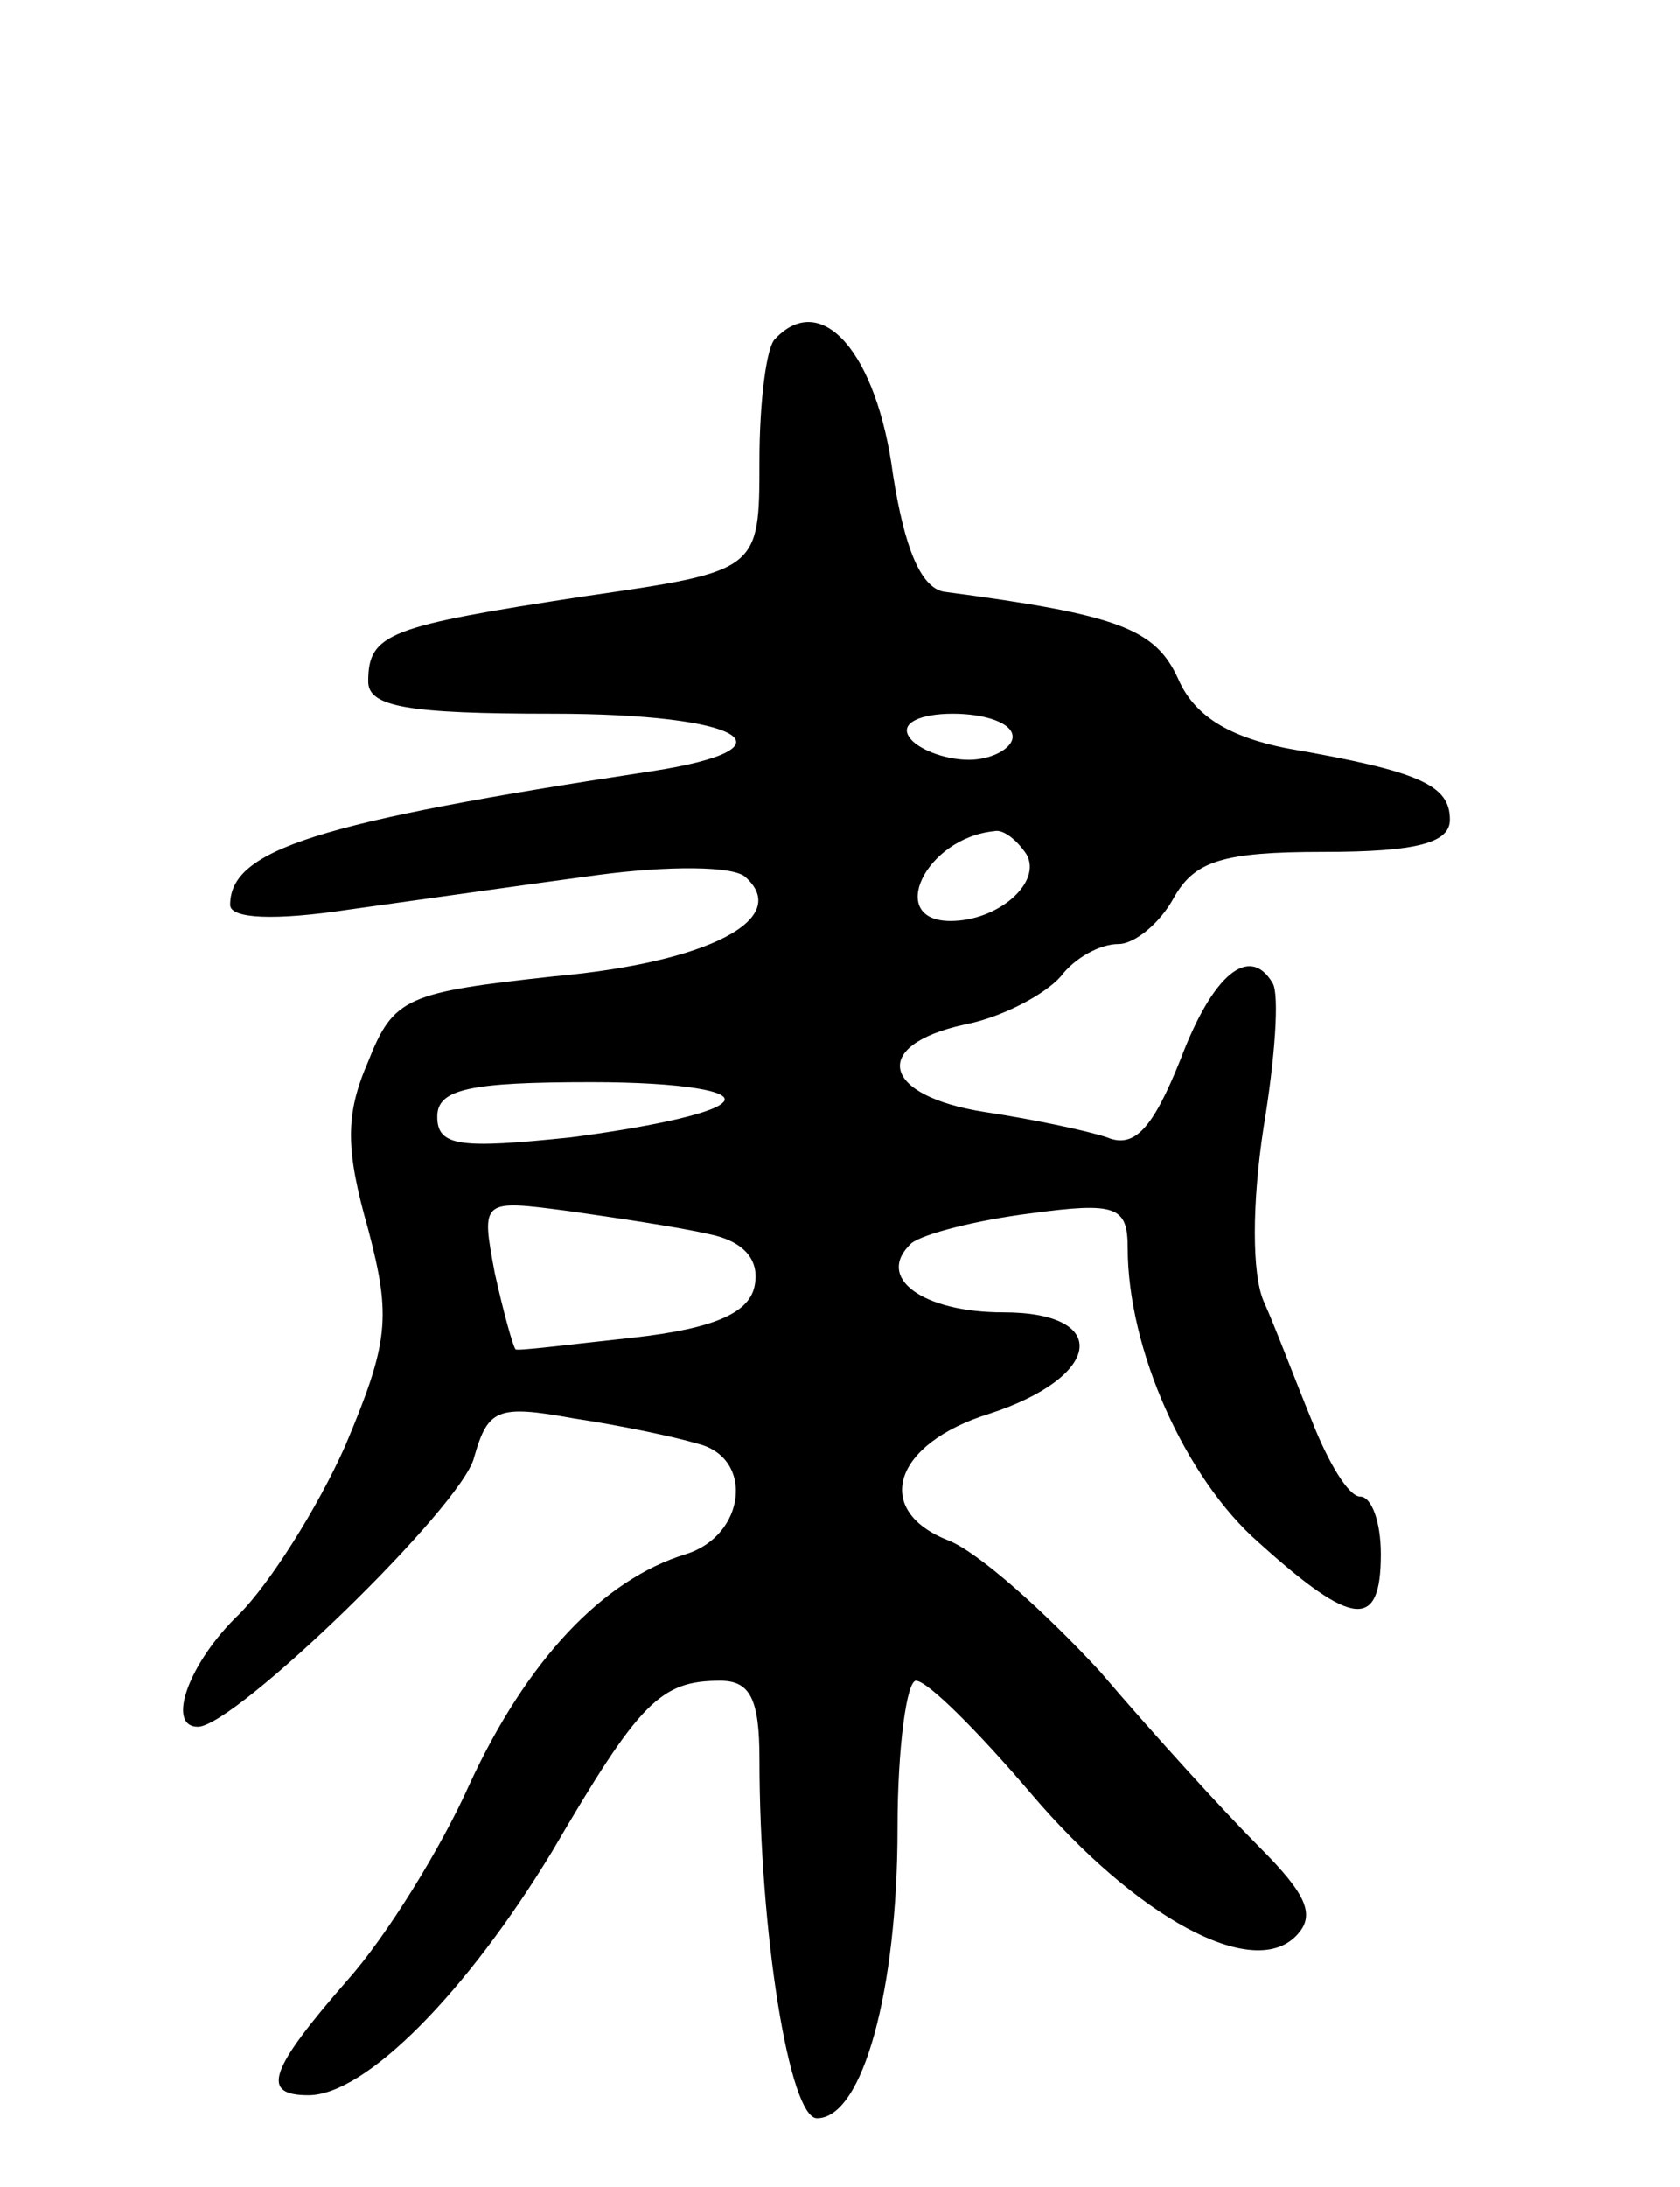 <svg version="1.0" xmlns="http://www.w3.org/2000/svg"
 width="73pt" height="95pt" viewBox="0 0 73 95"
 preserveAspectRatio="xMidYMid meet">
<g transform="translate(0,95) scale(0.1,-0.1)"
fill="#000000" stroke="none">
<path d="M337 803 c-4 -3 -7 -28 -7 -53 0 -48 0 -48 -76 -59 -85 -13 -94 -16
-94 -37 0 -11 17 -14 80 -14 83 0 108 -15 43 -25 -145 -22 -183 -34 -183 -58
0 -6 19 -7 52 -2 29 4 78 11 108 15 30 4 59 4 64 -1 20 -18 -16 -37 -83 -43
-64 -7 -70 -9 -81 -37 -10 -23 -10 -38 0 -73 10 -38 9 -49 -10 -94 -12 -27
-33 -60 -46 -73 -22 -21 -32 -49 -18 -49 16 0 115 96 120 117 6 21 10 23 43
17 20 -3 44 -8 54 -11 25 -6 21 -40 -5 -48 -36 -11 -69 -46 -94 -100 -12 -27
-36 -66 -53 -85 -34 -39 -38 -50 -17 -50 25 0 69 45 106 106 38 65 47 74 73
74 13 0 17 -8 17 -34 0 -75 13 -156 25 -156 20 0 35 56 35 126 0 35 4 64 8 64
5 0 27 -22 50 -49 46 -54 96 -81 115 -62 9 9 5 18 -16 39 -15 15 -46 49 -69
76 -24 26 -53 52 -66 57 -33 13 -24 42 18 55 49 16 53 44 6 44 -35 0 -56 15
-40 30 5 4 28 10 52 13 37 5 42 3 42 -15 0 -44 25 -100 57 -128 41 -37 53 -38
53 -5 0 14 -4 25 -9 25 -5 0 -14 15 -21 33 -7 17 -16 41 -21 52 -5 12 -5 42 0
75 5 30 7 58 4 63 -10 17 -26 4 -40 -33 -12 -30 -20 -39 -32 -34 -9 3 -33 8
-53 11 -45 7 -50 29 -9 38 16 3 35 13 42 21 6 8 17 14 25 14 7 0 18 9 24 20 9
16 21 20 65 20 41 0 55 4 55 14 0 15 -13 21 -71 31 -25 5 -40 14 -47 30 -10
22 -26 28 -102 38 -10 2 -17 19 -22 51 -7 53 -31 80 -51 59z m103 -173 c0 -5
-9 -10 -19 -10 -11 0 -23 5 -26 10 -4 6 5 10 19 10 14 0 26 -4 26 -10z m6 -51
c7 -12 -12 -29 -33 -29 -28 0 -11 36 19 39 4 1 10 -4 14 -10z m-132 -108 c-5
-5 -35 -11 -66 -15 -48 -5 -58 -4 -58 9 0 12 14 15 67 15 39 0 63 -4 57 -9z
m-6 -57 c15 -3 22 -11 20 -22 -2 -12 -17 -19 -53 -23 -28 -3 -51 -6 -51 -5 -1
1 -5 15 -9 33 -6 32 -6 32 32 27 21 -3 48 -7 61 -10z"/>
</g>
</svg>

